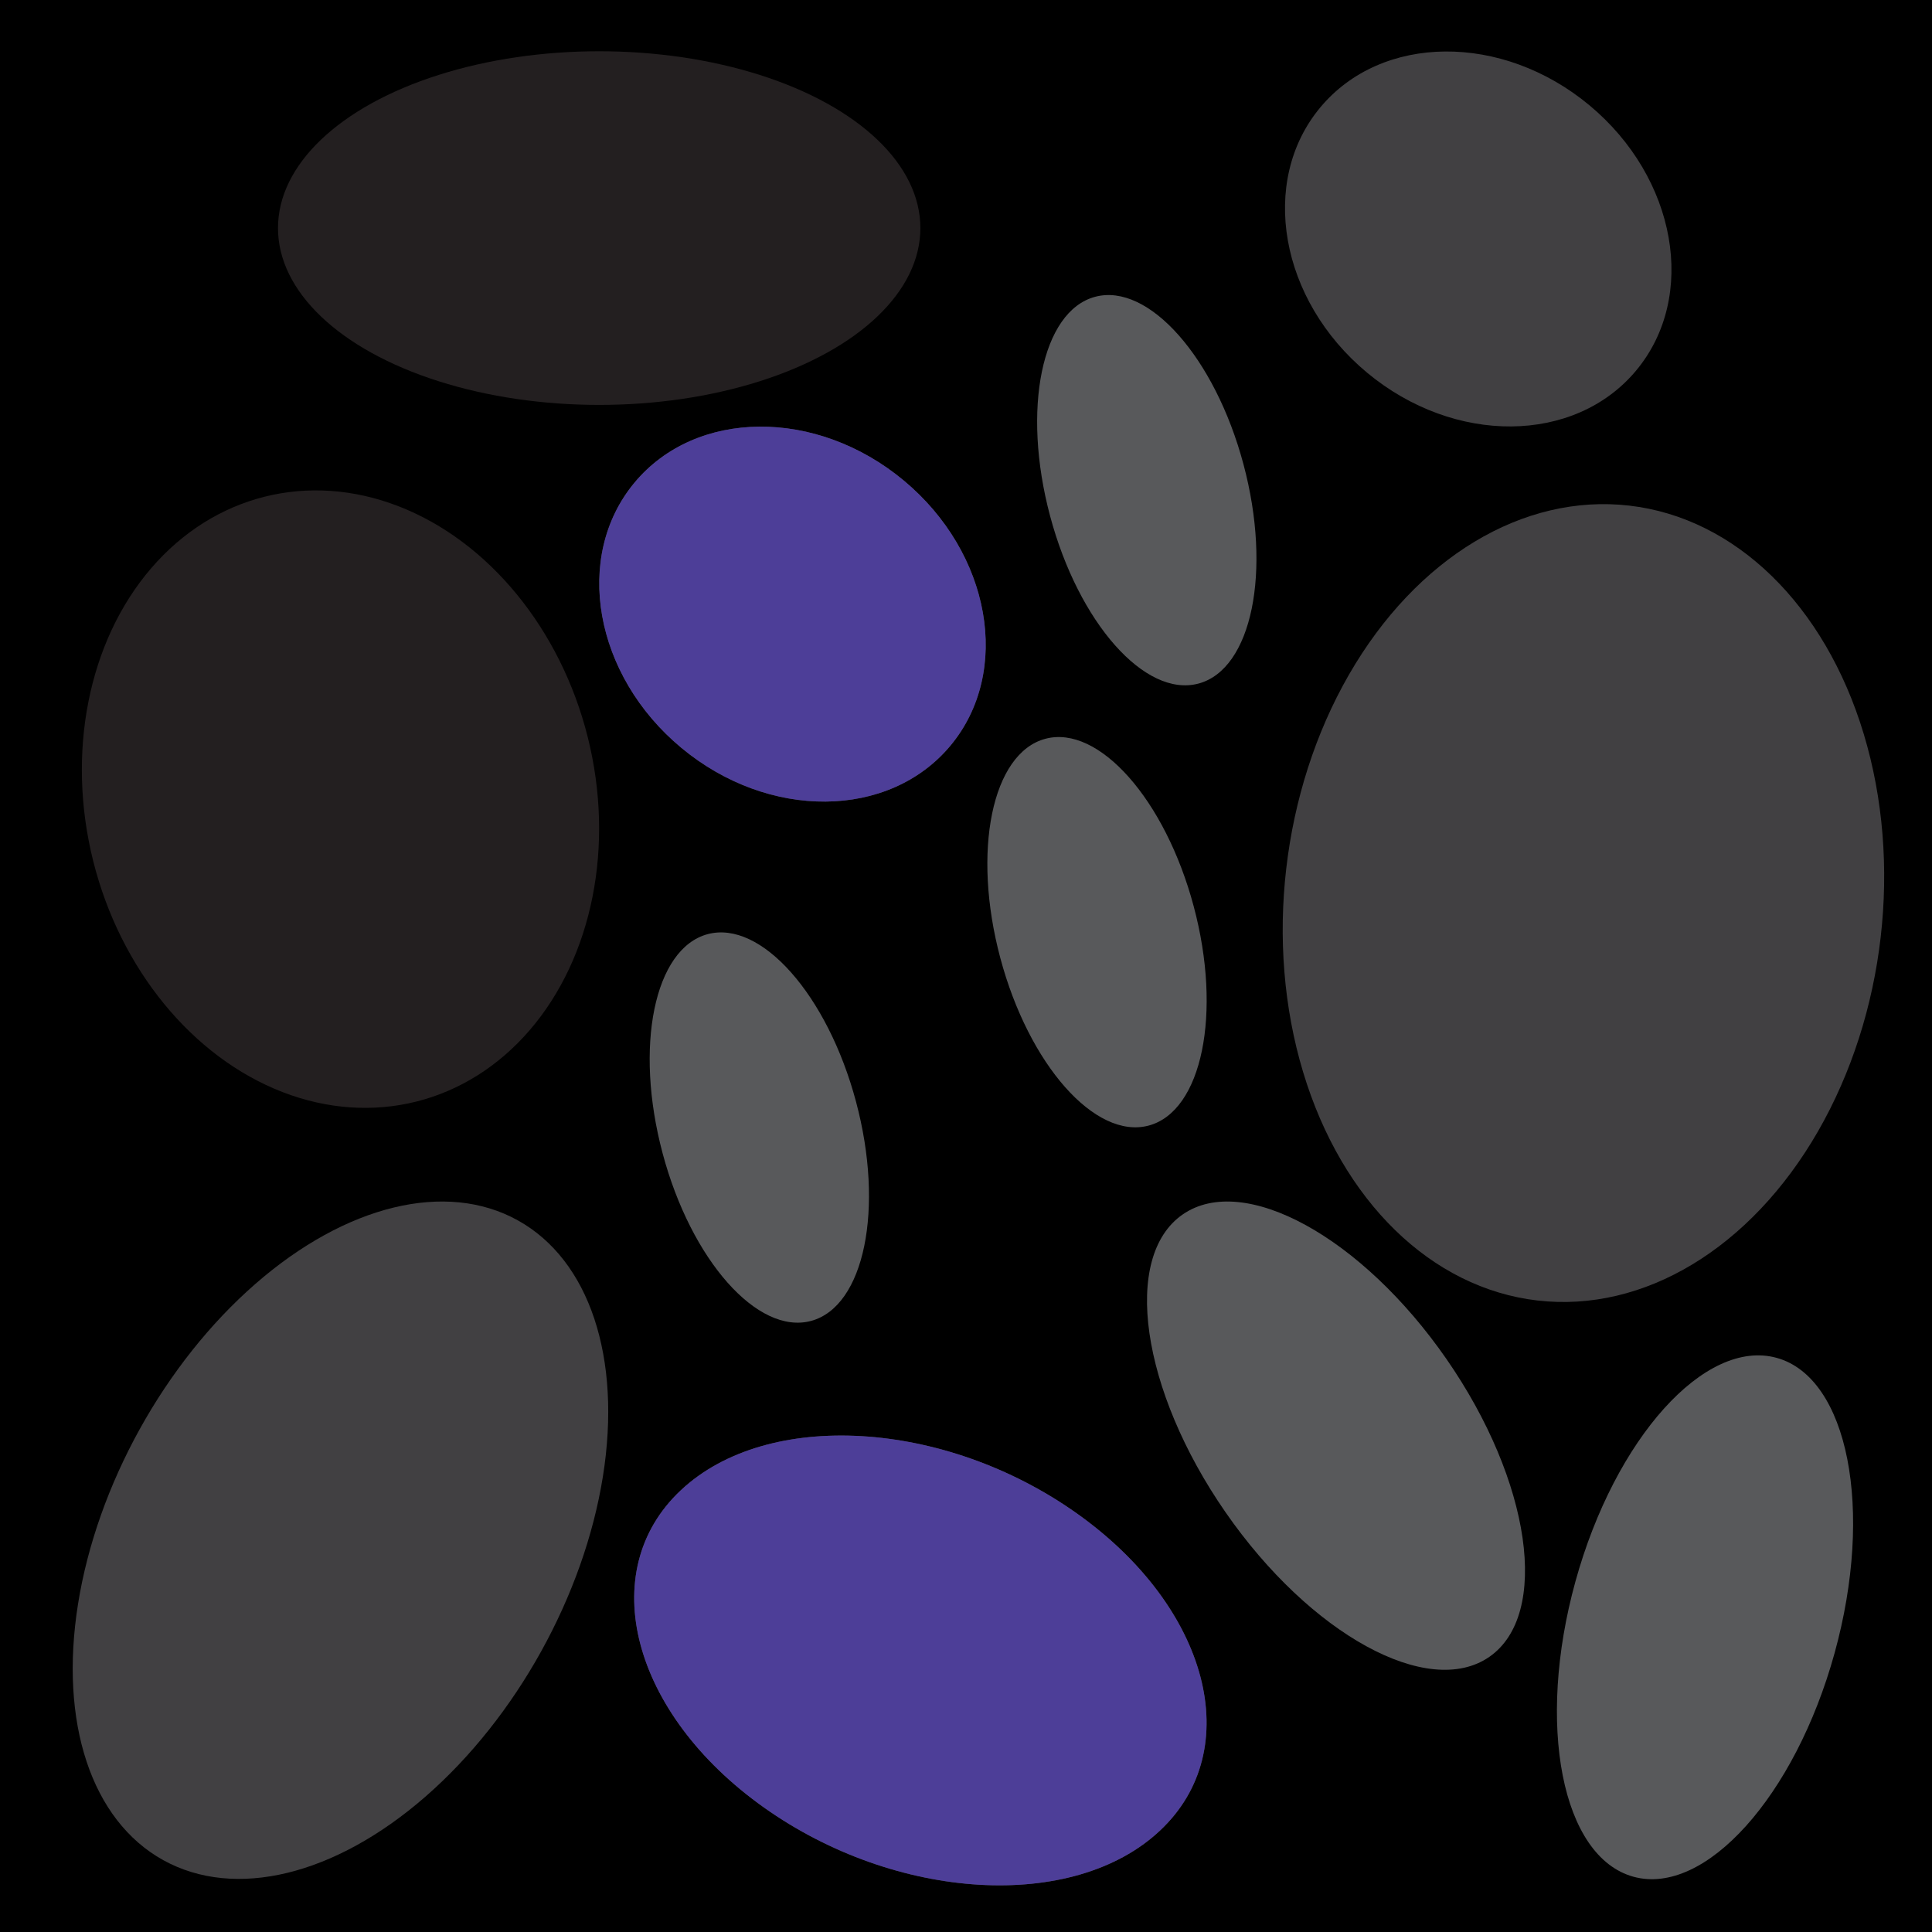 <?xml version="1.0" encoding="UTF-8"?><svg id="a" xmlns="http://www.w3.org/2000/svg" viewBox="0 0 72 72"><rect width="72" height="72"/><ellipse cx="12.69" cy="29.78" rx="9.5" ry="11.62" transform="translate(-6.86 3.98) rotate(-14.07)" style="fill:#231f20;"/><ellipse cx="42.74" cy="18.27" rx="3.73" ry="7.46" transform="translate(-3.27 11.65) rotate(-14.96)" style="fill:#58595b;"/><ellipse cx="28.3" cy="42.02" rx="3.73" ry="7.46" transform="translate(-9.89 8.73) rotate(-14.96)" style="fill:#58595b;"/><ellipse cx="40.88" cy="34.74" rx="3.73" ry="7.46" transform="translate(-7.58 11.73) rotate(-14.96)" style="fill:#58595b;"/><ellipse cx="59.01" cy="33.65" rx="14.91" ry="11.15" transform="translate(18.82 88.42) rotate(-83.42)" style="fill:#414042;"/><ellipse cx="22.33" cy="8.5" rx="11.97" ry="6.59" style="fill:#231f20;"/><ellipse cx="29.53" cy="22.88" rx="6.48" ry="7.66" transform="translate(-6.94 30.96) rotate(-50.25)" style="fill:#414042;"/><ellipse cx="55.09" cy="8.9" rx="6.48" ry="7.66" transform="translate(13.02 45.57) rotate(-50.25)" style="fill:#414042;"/><path d="M25.37,55.54c3.22-3.03,9.83-2.64,14.76.86,4.93,3.5,6.32,8.8,3.1,11.82-3.22,3.03-9.83,2.64-14.76-.86-4.93-3.5-6.32-8.8-3.1-11.82Z" style="fill:#414042;"/><ellipse cx="49.79" cy="53.5" rx="5.01" ry="10.03" transform="translate(-21.61 37.9) rotate(-34.73)" style="fill:#58595b;"/><ellipse cx="63.54" cy="60.28" rx="10.03" ry="5.01" transform="translate(-11.48 105.47) rotate(-74.56)" style="fill:#58595b;"/><ellipse cx="12.69" cy="57.4" rx="13.63" ry="8.55" transform="translate(-43.67 40.68) rotate(-61.01)" style="fill:#414042;"/><path d="M25.37,55.54c3.22-3.03,9.83-2.64,14.76.86,4.93,3.5,6.32,8.8,3.1,11.82-3.22,3.03-9.83,2.64-14.76-.86-4.93-3.5-6.32-8.8-3.1-11.82Z" style="fill:#4d3e98;"/><ellipse cx="29.53" cy="22.88" rx="6.48" ry="7.66" transform="translate(-6.94 30.96) rotate(-50.25)" style="fill:#4d3e98;"/></svg>